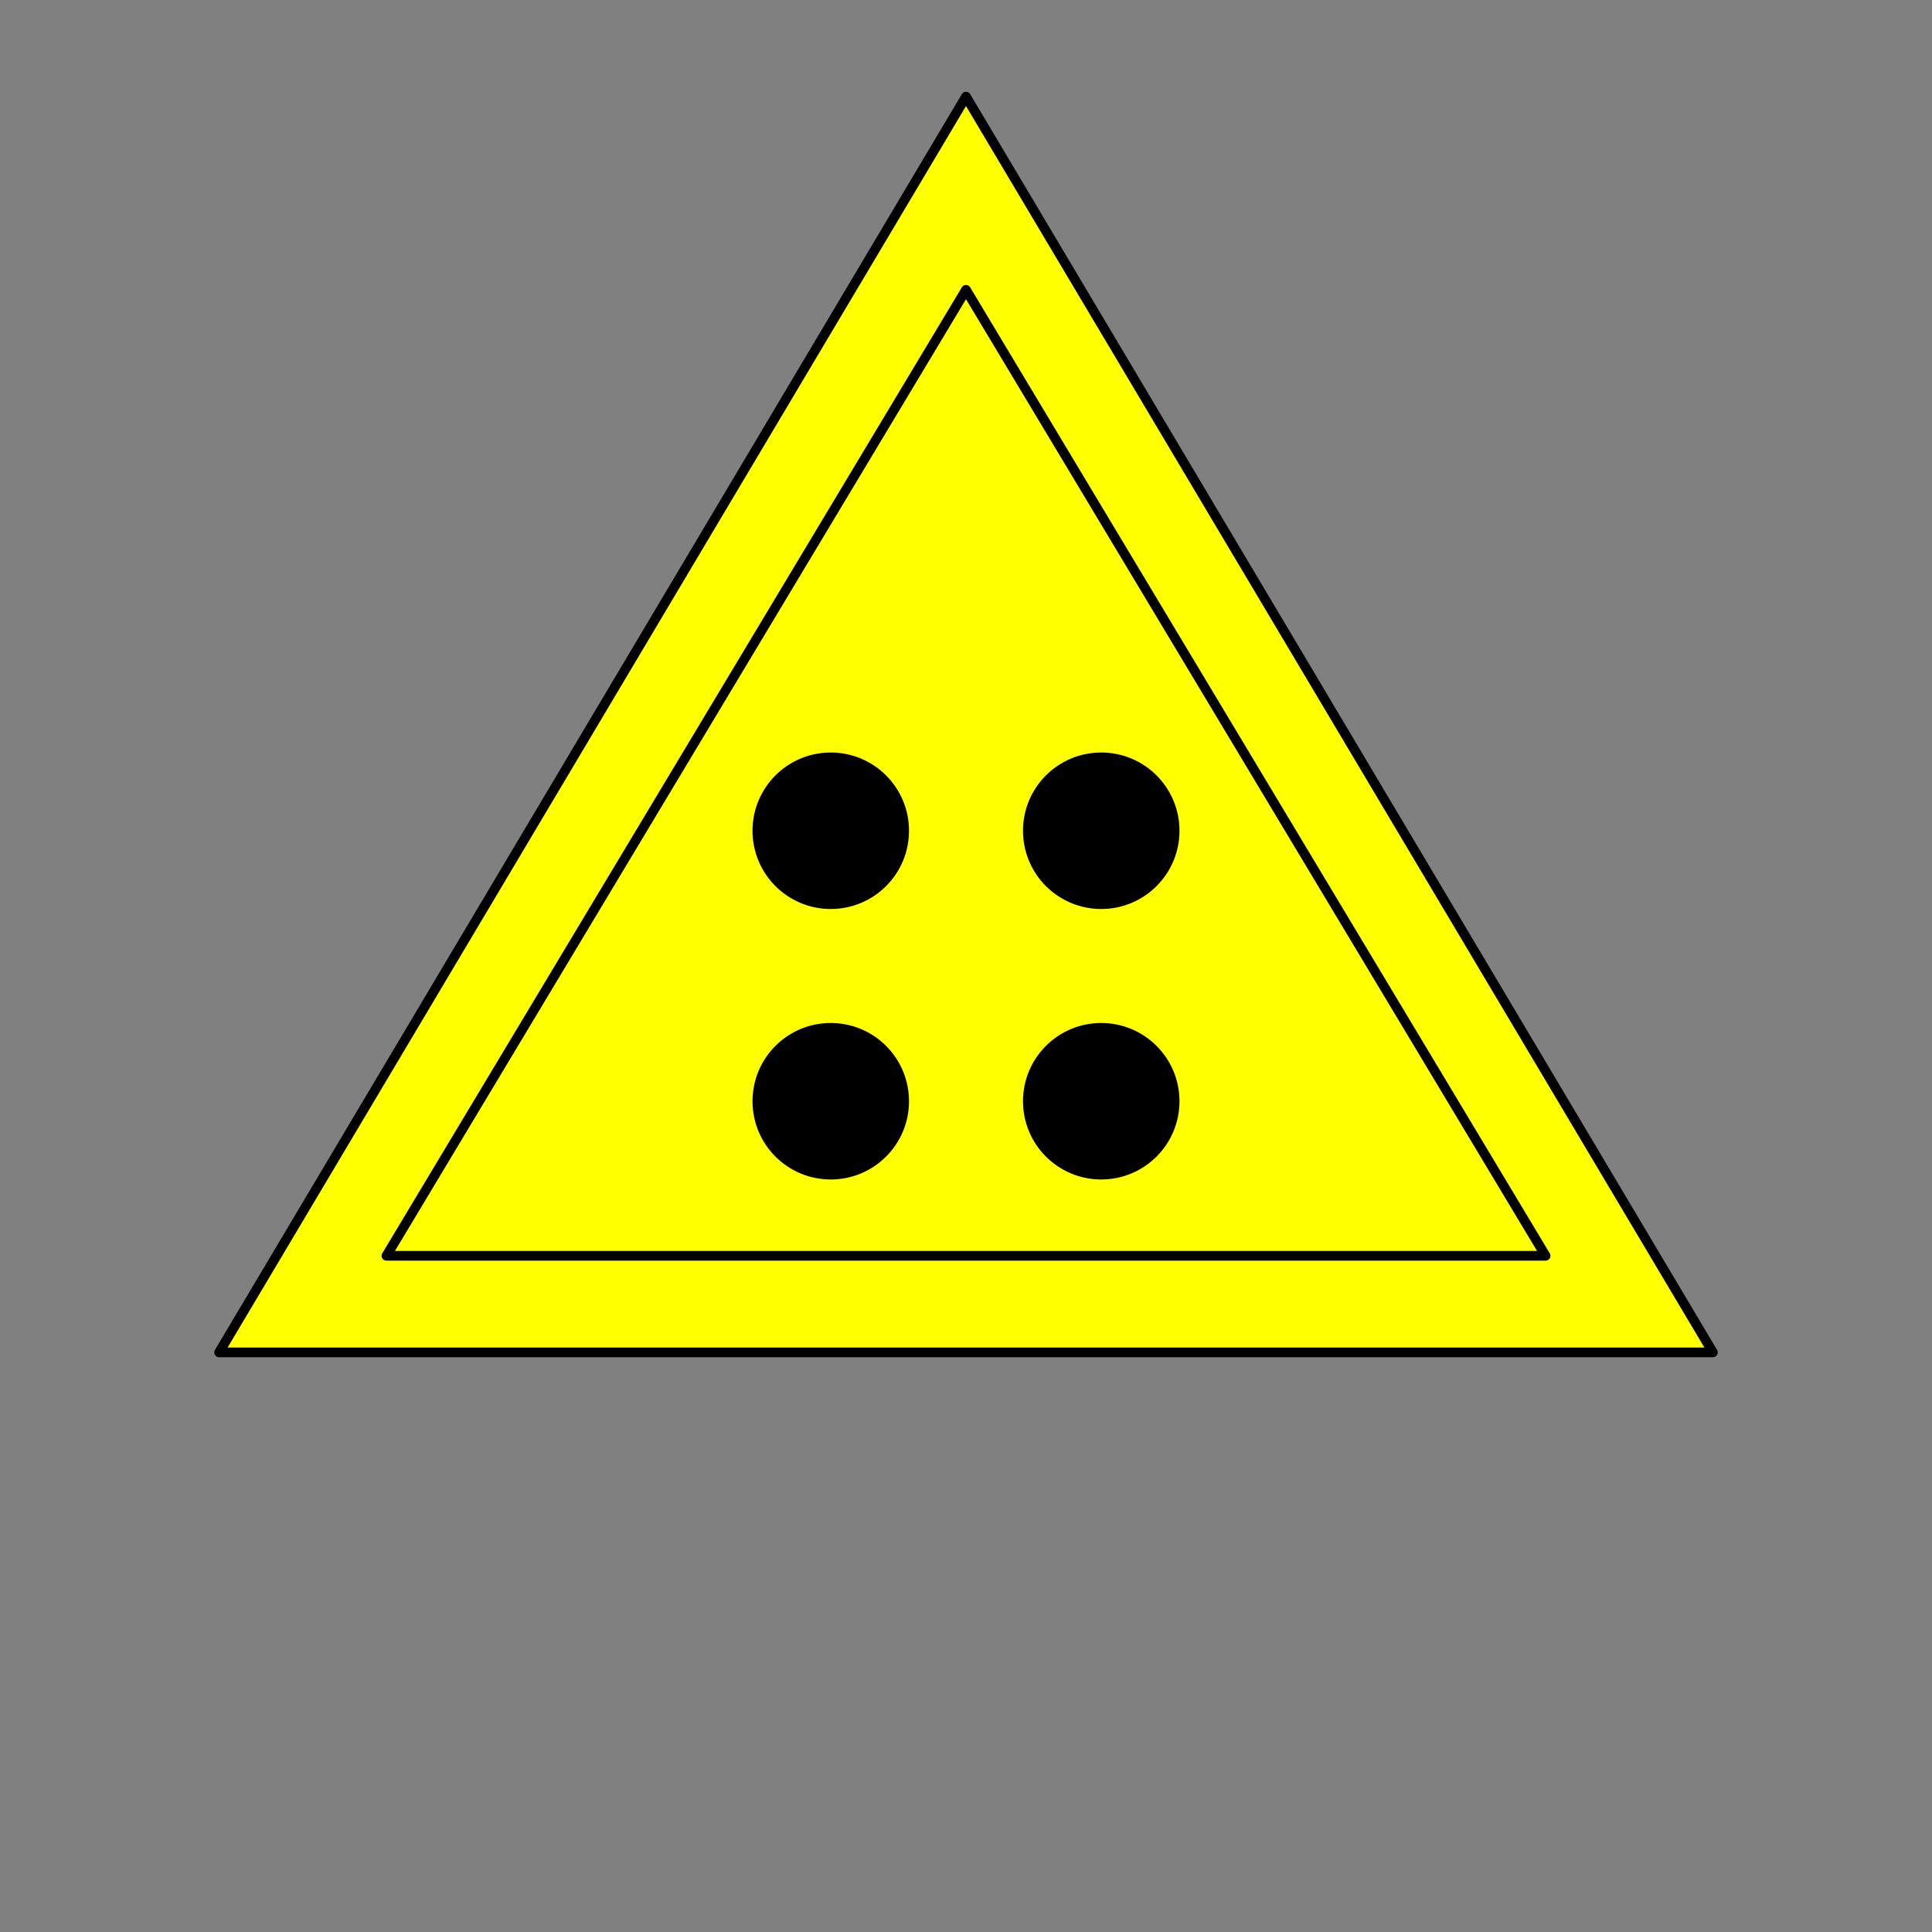 <?xml version="1.0" standalone="yes"?>

<!-- 
COLOR:  .button.fill = [blue, yellow, green, red]
SHAPE:  [circle, square, triangle, ellipse].display = ["inherit", "none"] 
HOLES:  [one, two, three, four].display = ["inherit", "none"] 
-->

<svg height="1000" width="1000" viewbox="0 0 1000 1000" xmlns="http://www.w3.org/2000/svg">
<rect width="100%" height="100%" fill="#808080" stroke="none"/>
<style>
.button {
fill:yellow;
stroke-width:5;
stroke:black;

}

</style>
  
 <g id="circle" display="none">
  <circle cx="500" cy="500" r="300" class="button" />
  <circle cx="500" cy="500" r="250" class="button" />
 </g>

 <g id="square" display="none">
  <rect x="250" y="250" rx="20" ry="20" width="500" height="500" class="button" />
  <rect x="300" y="300" rx="20" ry="20" width="400" height="400" class="button" />
 </g>

 <g id="triangle" display="inherit">
  <polygon points="500,50 113.4,700 886.6,700" stroke-linejoin="round" class="button" />
  <polygon points="500,150 200,650 800,650" stroke-linejoin="round" class="button" />
 </g>

 <g id="ellipse" display="none">
  <ellipse cx="500" cy="500" rx="400" ry="250" class="button"/>
  <ellipse cx="500" cy="500" rx="350" ry="200" class="button"/>
 </g>


 <g id="one" display="none"> 
  <circle cx="500" cy="500" r="40" stroke="black" fill="black"/>
 </g>

 <g id="two" display="none"> 
  <circle cx="570" cy="500" r="40" stroke="black" fill="black"/>
  <circle cx="430" cy="500" r="40" stroke="black" fill="black"/>
 </g>

<g id="three" display="none"> 
  <circle cx="570" cy="560" r="40" stroke="black" fill="black"/>
  <circle cx="430" cy="560" r="40" stroke="black" fill="black"/>
  <circle cx="500" cy="440" r="40" stroke="black" fill="black"/>
 </g> 

<g id="four" display="inherit"> 
  <circle cx="570" cy="430" r="40" stroke="black" fill="black"/>
  <circle cx="430" cy="430" r="40" stroke="black" fill="black"/>
  <circle cx="570" cy="570" r="40" stroke="black" fill="black"/>
  <circle cx="430" cy="570" r="40" stroke="black" fill="black"/> 
</g> 

Sorry, your browser does not support inline SVG.  
</svg> 